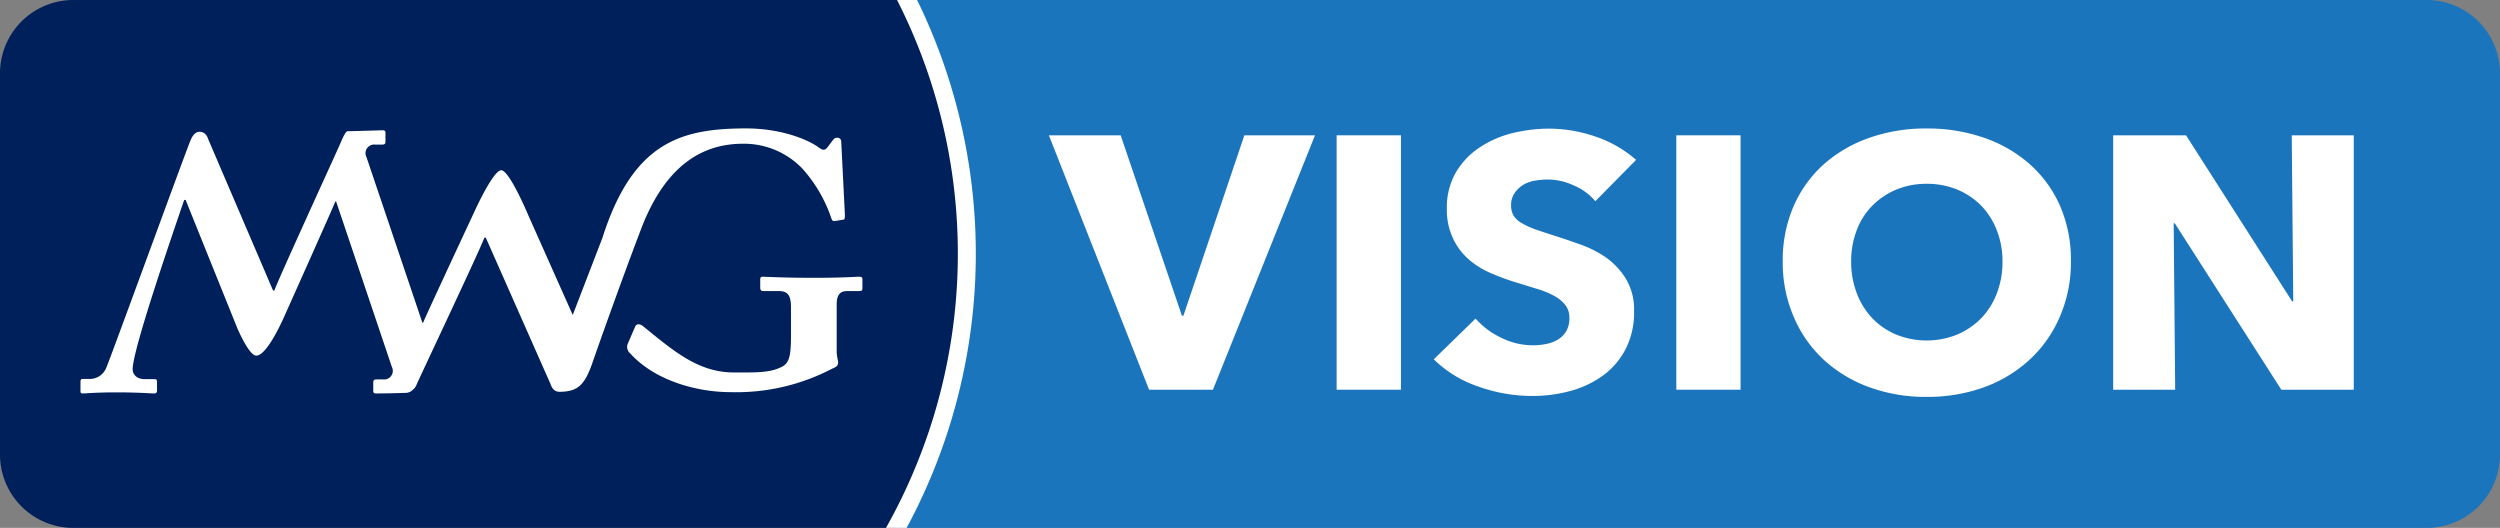 <svg xmlns="http://www.w3.org/2000/svg" viewBox="0 0 347.89 73.46"><rect x="0" y="0" width="347.89" height="73.46" fill="#808080" stroke="none"/><title>vision_color</title><path d="M337.82,0H126.22a80.22,80.22,0,0,1,8.57,35.3,80.37,80.37,0,0,1-10.06,38.16H337.82a10.21,10.21,0,0,0,10.07-10.29V10.29A10.21,10.21,0,0,0,337.82,0Z" fill="#1b75bc"/><path d="M126.22,0H10.07A10.21,10.21,0,0,0,0,10.29V63.17A10.21,10.21,0,0,0,10.07,73.46H124.73A77.2,77.2,0,0,0,126.22,0Z" fill="#00205c"/><path d="M127.62,0h-2.79a77.84,77.84,0,0,1-1.54,73.46h2.87A80.39,80.39,0,0,0,127.62,0Z" fill="#fff"/><rect x="233.27" y="18.83" width="8.94" height="35.4" fill="#fff"/><path d="M282.49,22.88a18.86,18.86,0,0,0-6.37-3.7,23.9,23.9,0,0,0-8-1.3,23.6,23.6,0,0,0-8,1.3,18.87,18.87,0,0,0-6.35,3.7,16.8,16.8,0,0,0-4.18,5.82,18.83,18.83,0,0,0-1.51,7.68,19,19,0,0,0,1.51,7.67,17.41,17.41,0,0,0,4.18,6,18.82,18.82,0,0,0,6.35,3.83,22.89,22.89,0,0,0,8,1.35,23.18,23.18,0,0,0,8-1.35A18.82,18.82,0,0,0,282.49,50a17.41,17.41,0,0,0,4.18-6,19,19,0,0,0,1.51-7.67,18.83,18.83,0,0,0-1.51-7.68A16.8,16.8,0,0,0,282.49,22.88ZM277.88,40.8a10.18,10.18,0,0,1-2.18,3.48,10.31,10.31,0,0,1-3.33,2.27,11.37,11.37,0,0,1-8.53,0,10,10,0,0,1-3.3-2.27,10.45,10.45,0,0,1-2.16-3.48,12.18,12.18,0,0,1-.78-4.42,11.89,11.89,0,0,1,.76-4.3,9.55,9.55,0,0,1,2.16-3.43,10.26,10.26,0,0,1,3.32-2.25,10.76,10.76,0,0,1,4.27-.82,10.9,10.9,0,0,1,4.29.82,10,10,0,0,1,3.33,2.25,10.26,10.26,0,0,1,2.15,3.43,11.69,11.69,0,0,1,.78,4.3A12.18,12.18,0,0,1,277.88,40.8Z" fill="#fff"/><polygon points="318.91 18.83 319.12 41.93 318.96 41.93 304.2 18.83 294.06 18.83 294.06 54.23 302.69 54.23 302.48 31.08 302.64 31.08 317.46 54.23 327.54 54.23 327.54 18.83 318.91 18.83" fill="#fff"/><path d="M212,25.7a4.83,4.83,0,0,1,1.64-.57,10.9,10.9,0,0,1,1.79-.15,8.67,8.67,0,0,1,3.56.82A7.92,7.92,0,0,1,222,28l5.67-5.75A16.44,16.44,0,0,0,222,19a19.9,19.9,0,0,0-6.37-1.1,21.85,21.85,0,0,0-5.15.62,14.52,14.52,0,0,0-4.58,2A10.58,10.58,0,0,0,202.59,24,9.72,9.72,0,0,0,201.34,29a9.26,9.26,0,0,0,.81,4.07A8.67,8.67,0,0,0,204.28,36a11.47,11.47,0,0,0,3,1.93,32.72,32.72,0,0,0,3.46,1.3c1.22.37,2.3.71,3.25,1a12.33,12.33,0,0,1,2.39,1,5,5,0,0,1,1.49,1.28,2.79,2.79,0,0,1,.52,1.7A3.63,3.63,0,0,1,218,46a3.31,3.31,0,0,1-1.12,1.2,5,5,0,0,1-1.64.65,9.33,9.33,0,0,1-1.92.2A9.9,9.9,0,0,1,208.91,47a10.75,10.75,0,0,1-3.57-2.67L199.52,50a16.23,16.23,0,0,0,6.14,3.77,22.3,22.3,0,0,0,7.64,1.33,20,20,0,0,0,5.25-.7,14,14,0,0,0,4.53-2.15,10.67,10.67,0,0,0,3.14-3.68,11.17,11.17,0,0,0,1.17-5.27,8.31,8.31,0,0,0-1.09-4.43,10.3,10.3,0,0,0-2.76-3A15,15,0,0,0,219.85,34q-2-.72-3.9-1.32-1.29-.41-2.34-.78a10.36,10.36,0,0,1-1.79-.82,3.46,3.46,0,0,1-1.15-1,2.7,2.7,0,0,1-.39-1.5,2.86,2.86,0,0,1,.5-1.73A4,4,0,0,1,212,25.7Z" fill="#fff"/><rect x="186" y="18.83" width="8.95" height="35.4" fill="#fff"/><polygon points="164.68 43.93 164.47 43.93 155.95 18.83 145.96 18.83 159.9 54.23 168.79 54.23 182.99 18.83 173.16 18.83 164.68 43.93" fill="#fff"/><path d="M119.53,38.51c-.5,0-2.19.15-6.37.15s-6.47-.15-7.07-.15c-.2,0-.3.1-.3.4v1.14c0,.25.1.45.4.45h2.09c1.3,0,1.79.5,1.79,2.29v3.63c0,2.59-.09,4-1.19,4.58-1.69.9-3.58.83-6.77.83-5,0-8.5-3.1-12.59-6.41-.62-.5-1-.26-1.12,0s-.81,1.89-1,2.32a1.17,1.17,0,0,0,.29,1.43c3.44,3.81,9.29,5.4,14,5.4a28.81,28.81,0,0,0,14.14-3.28c.5-.2.8-.4.8-.8s-.2-.89-.2-1.59V42.34c0-1.44.59-1.84,1.49-1.84h1.69c.3,0,.4-.1.4-.4V38.86C120,38.61,119.93,38.51,119.53,38.51Z" fill="#fff"/><path d="M103.41,20a11.27,11.27,0,0,1,8.27,3.49,19.82,19.82,0,0,1,4,6.87c.1.3.2.44.49.4l1.2-.2c.2,0,.2-.3.2-.7l-.5-10c0-.39-.1-.69-.6-.69-.3,0-.44.15-.69.49l-.6.8c-.3.4-.6.55-1.19.1-1.6-1.19-5.38-2.69-10.16-2.69-9.19,0-15.78,2-20,15.23L79.7,43.83,73.49,29.9s-2.6-6.21-3.74-6.21S66,29.49,66,29.49s-6.72,14.38-7.12,15.42l-.1,0L51,21.87a1.2,1.2,0,0,1,1.19-1.75h1c.35,0,.45-.14.45-.39V18.48c0-.25-.1-.35-.4-.35s-2.75.09-4.87.13c-.24,0-.6.72-1,1.68-1.52,3.39-8.78,19.23-9.19,20.49H38l-9-21c-.19-.6-.54-1.09-1.24-1.09s-1.09.79-1.29,1.29c-1,2.49-11.15,30.36-11.65,31.46a2.46,2.46,0,0,1-2.19,1.64H11.54c-.29,0-.34.15-.34.4V54.5c0,.15.1.25.29.25.4,0,1.9-.15,4.68-.15,3.09,0,4.78.15,5.28.15.3,0,.4-.15.4-.4V53.16c0-.25-.05-.4-.35-.4H20.15c-1.19,0-1.69-.7-1.69-1.39,0-2.74,5.68-19.17,7.17-23.55h.2L33,45.61s1.63,3.88,2.66,3.88c1.56,0,3.91-5.48,3.91-5.48s6.72-15,7.11-16l.1.05,7.75,23a1.2,1.2,0,0,1-1.2,1.74h-.94c-.35,0-.45.15-.45.4V54.4c0,.25.1.35.4.35s1.67,0,4.1-.08a1.34,1.34,0,0,0,1-.43,1.53,1.53,0,0,0,.51-.67c.2-.54,9-19.11,9.45-20.5h.2l9,20.35c.2.6.55,1.1,1.25,1.1,2.66,0,3.55-1.06,4.61-4.09C83,48.86,86.22,39.72,89.16,32,92.66,22.72,98,20,103.41,20Z" fill="#fff"/></svg>
